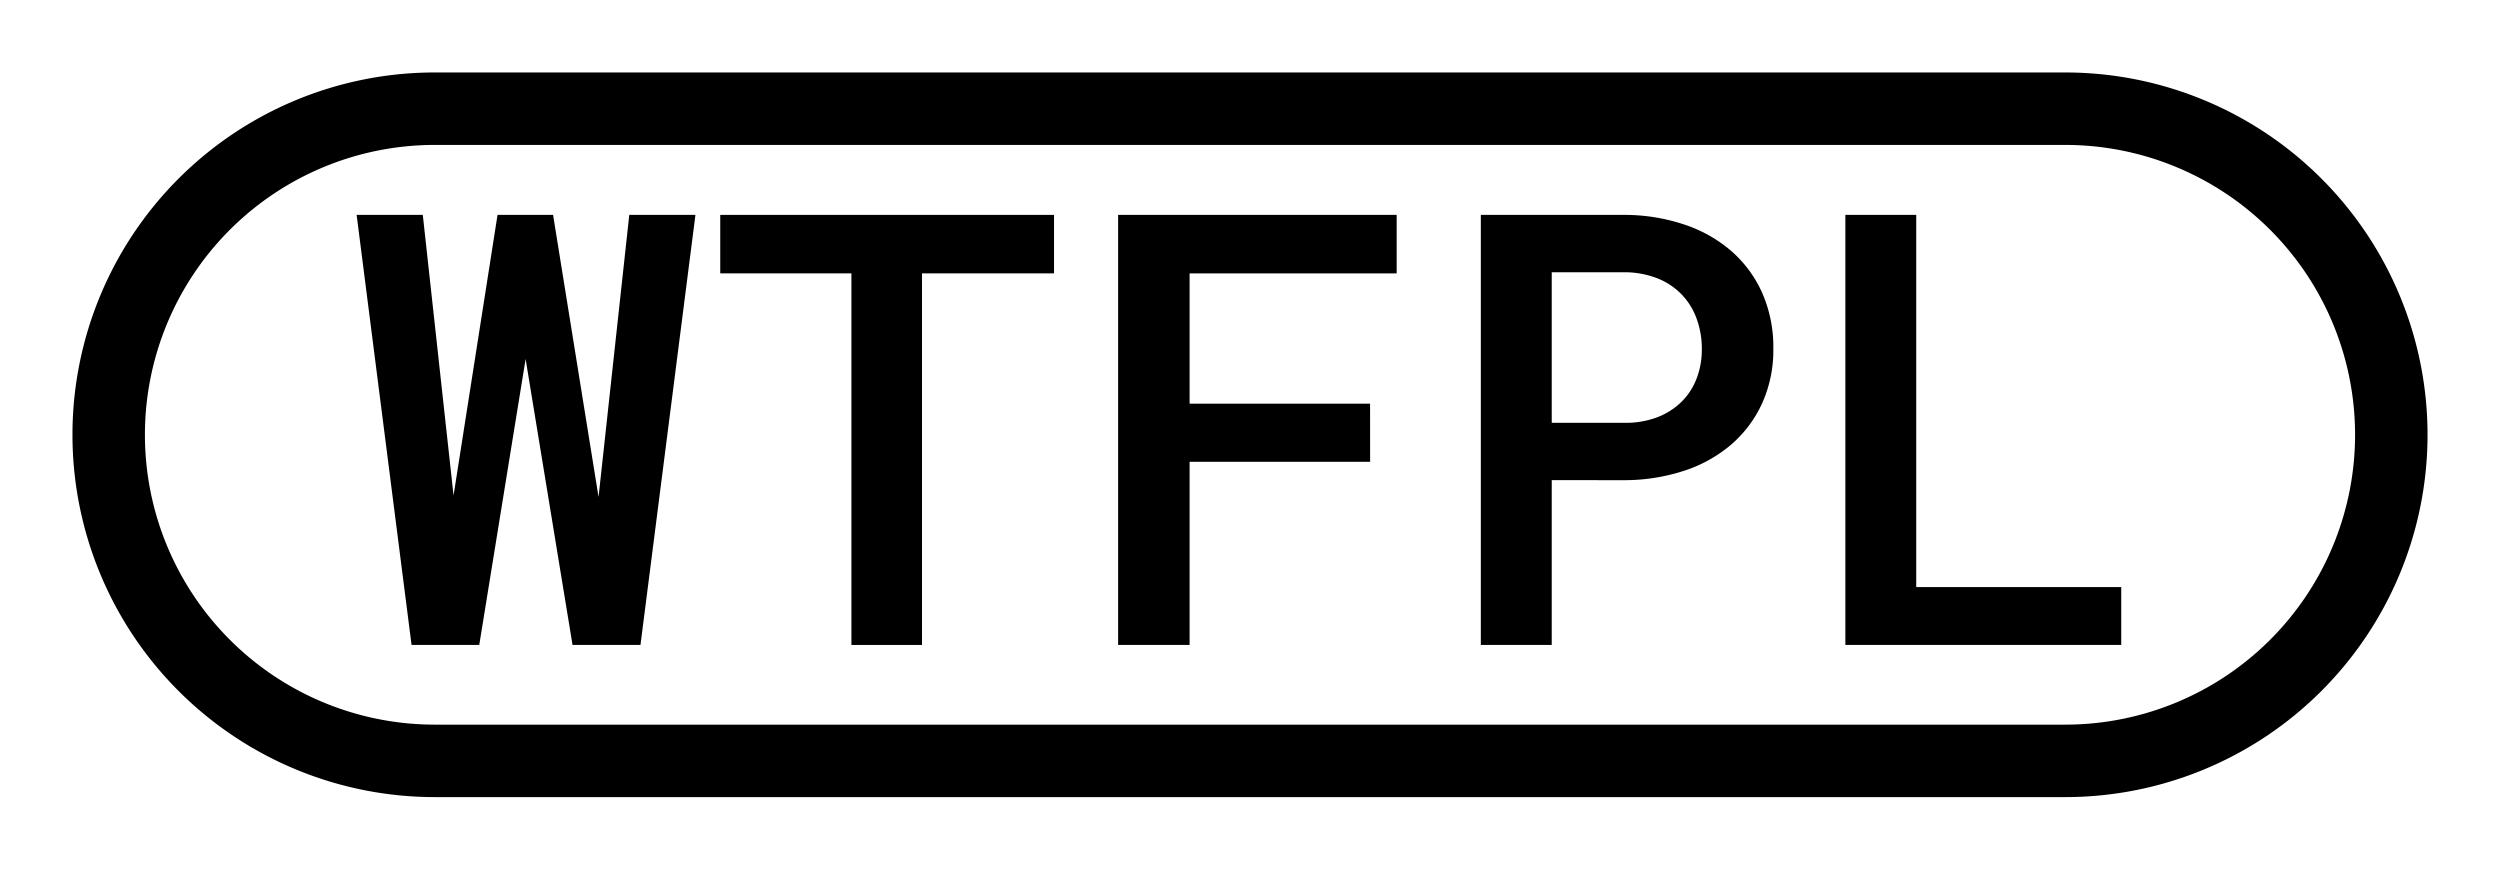 <svg id="print" xmlns="http://www.w3.org/2000/svg" viewBox="0 0 69 24"><title>license</title><path d="M16.52,13.717l.848-7.786h1.826l-1.517,11.87h-1.875L14.507,9.909l-1.28,7.892H11.359L9.843,5.931h1.826l.849,7.745,1.214-7.745h1.533Z"/><path d="M29.091,7.545H25.447V17.801H23.499V7.545h-3.62V5.931h9.212Z"/><path d="M37.815,12.746H32.833v5.055H30.86V5.931h7.688V7.545H32.833v3.596h4.981Z"/><path d="M42.828,13.252v4.549h-1.957V5.931h3.971a5.21,5.21,0,0,1,1.643.266,3.816,3.816,0,0,1,1.301.733,3.338,3.338,0,0,1,.852,1.157,3.711,3.711,0,0,1,.306,1.537,3.559,3.559,0,0,1-.306,1.5,3.333,3.333,0,0,1-.852,1.142,3.833,3.833,0,0,1-1.301.726,5.327,5.327,0,0,1-1.643.261Zm0-1.582h2.014a2.458,2.458,0,0,0,.889-.15,1.949,1.949,0,0,0,.668-.42,1.791,1.791,0,0,0,.424-.644,2.2,2.2,0,0,0,.147-.815,2.401,2.401,0,0,0-.147-.856,1.879,1.879,0,0,0-.424-.673,1.899,1.899,0,0,0-.668-.435,2.498,2.498,0,0,0-.889-.163H42.828Z"/><path d="M52.888,16.203h5.658v1.598H50.932V5.931h1.956Z"/><path d="M57,2H12a10,10,0,0,0,0,20H57A10,10,0,0,0,57,2Zm0,18H12A8,8,0,0,1,12,4H57a8,8,0,0,1,0,16Z"/></svg>